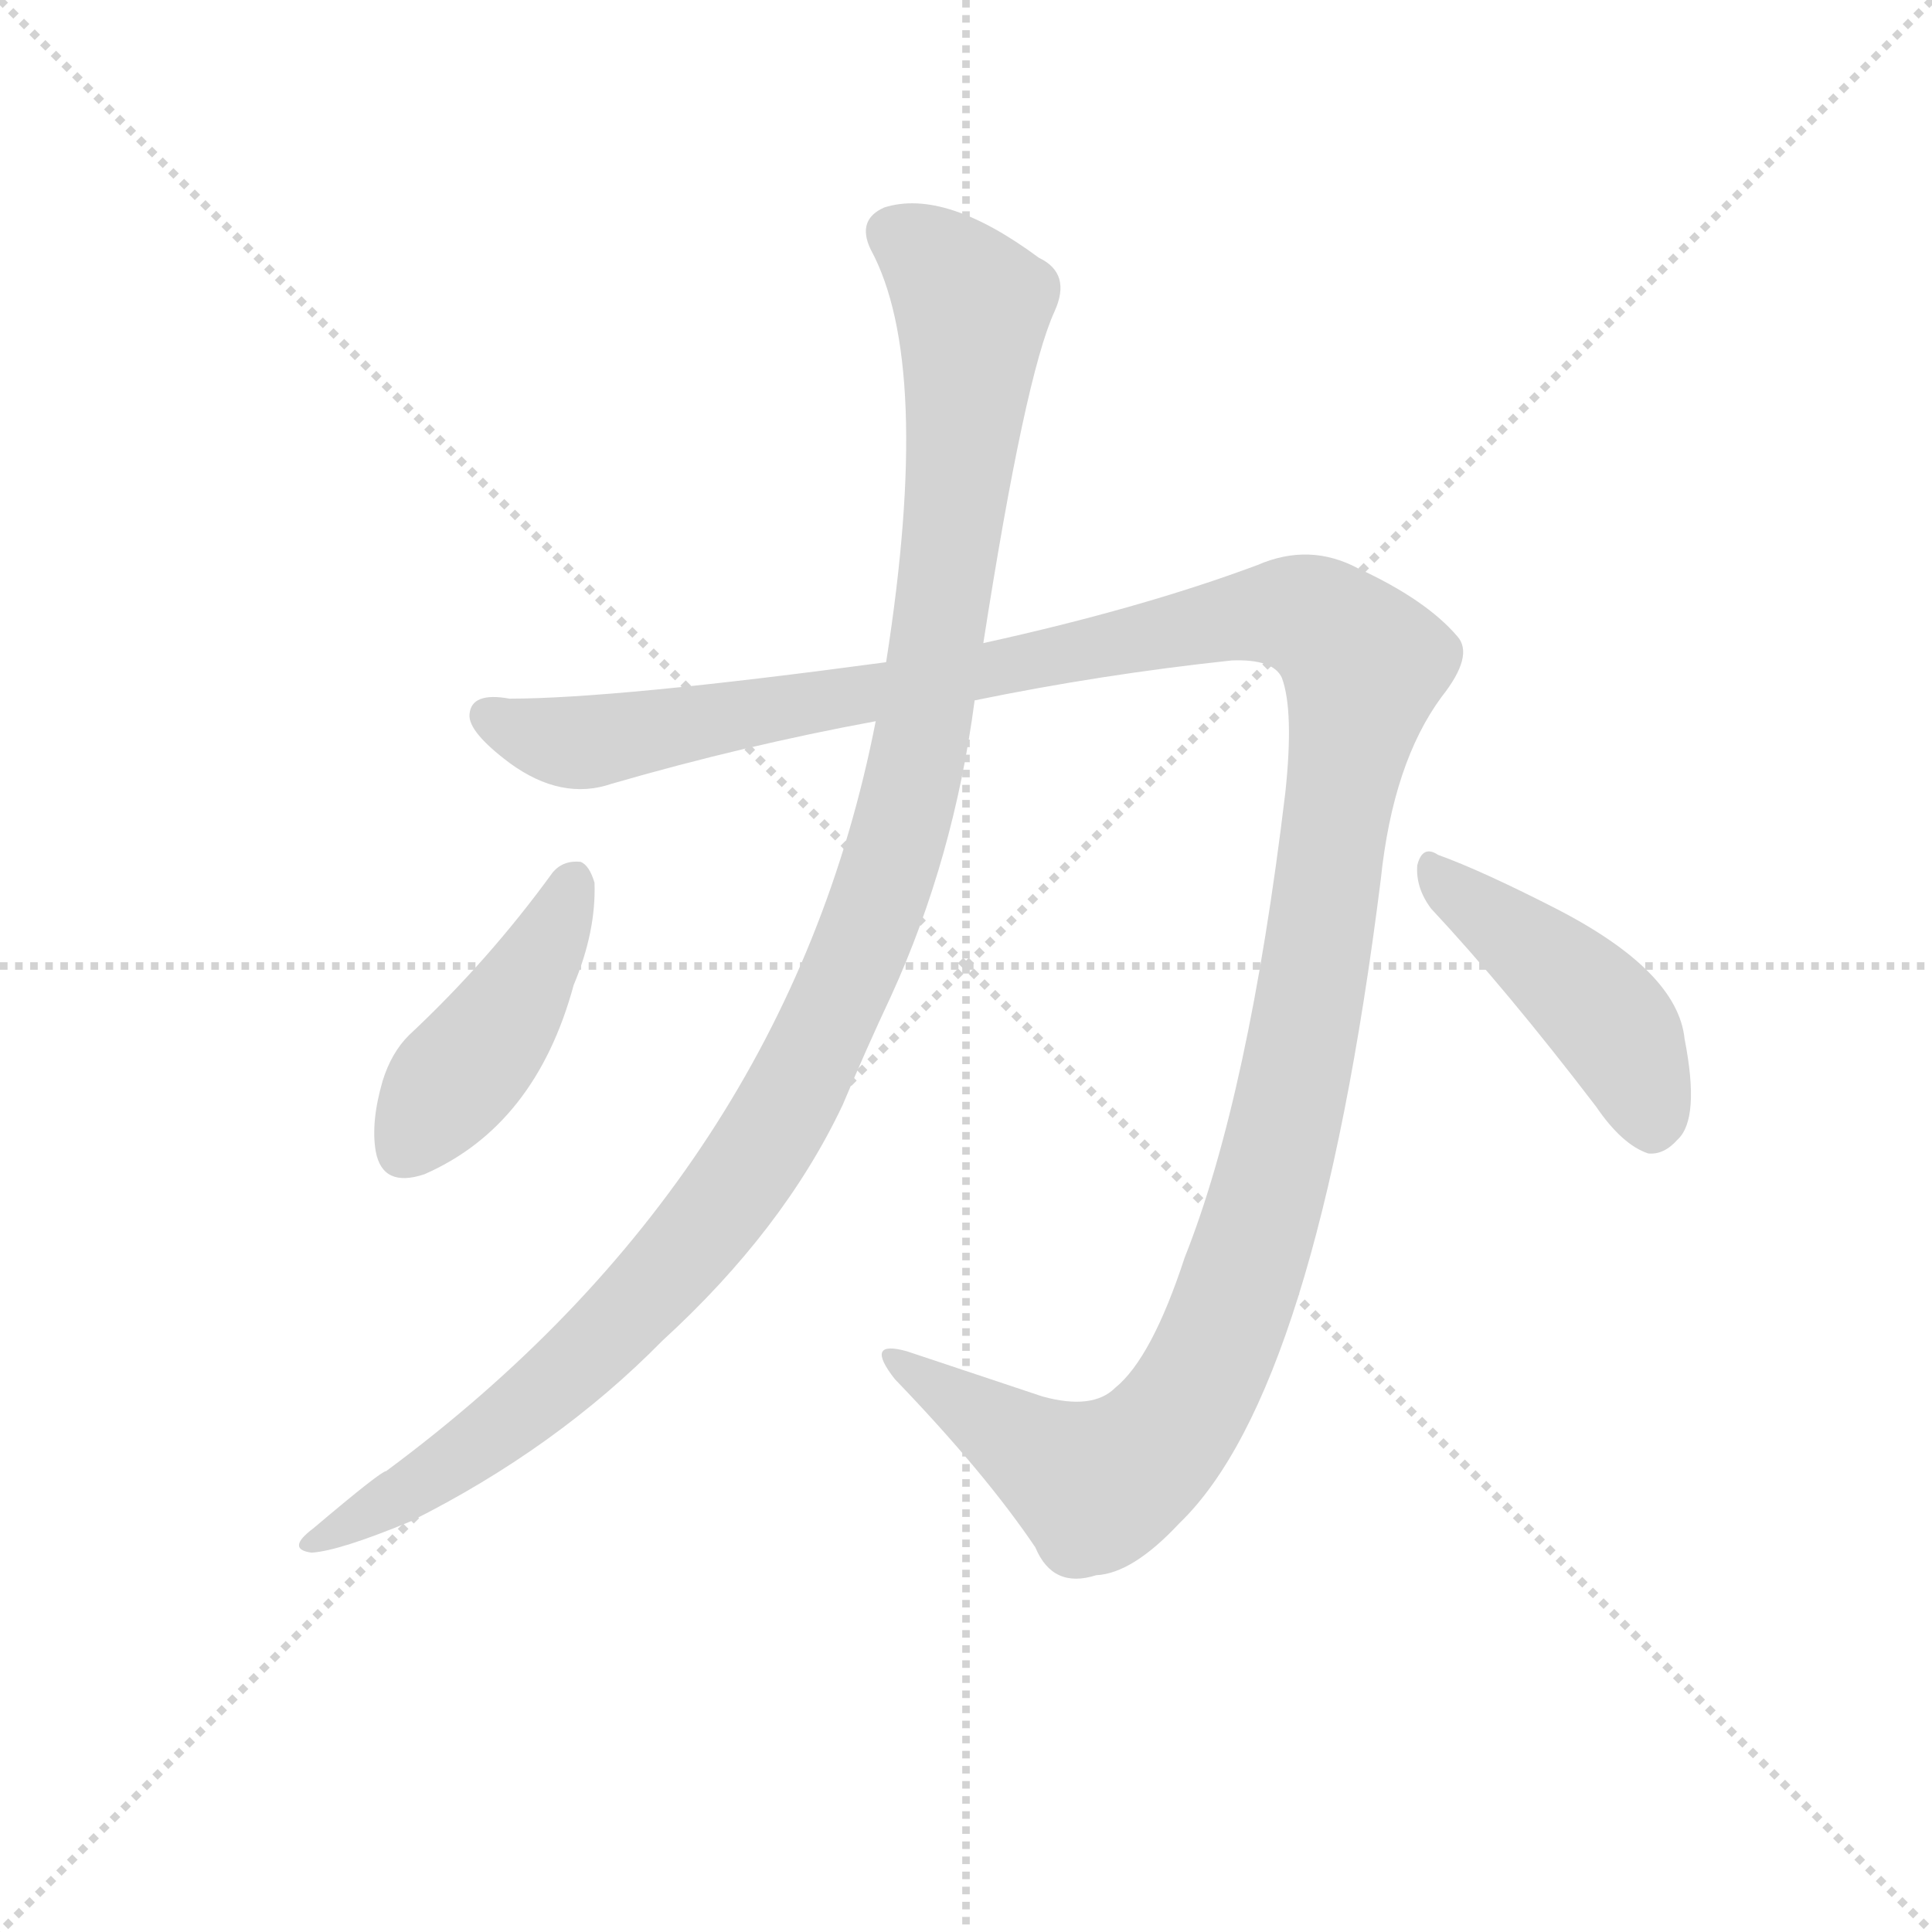 <svg version="1.1" viewBox="0 0 1024 1024" xmlns="http://www.w3.org/2000/svg">
  <g stroke="lightgray" stroke-dasharray="1,1" stroke-width="1" transform="scale(4, 4)">
    <line x1="0" y1="0" x2="256" y2="256"></line>
    <line x1="256" y1="0" x2="0" y2="256"></line>
    <line x1="128" y1="0" x2="128" y2="256"></line>
    <line x1="0" y1="128" x2="256" y2="128"></line>
  </g>
<g transform="scale(0.92, -0.92) translate(60, -900)">
   <style type="text/css">
    @keyframes keyframes0 {
      from {
       stroke: blue;
       stroke-dashoffset: 1426;
       stroke-width: 128;
       }
       82% {
       animation-timing-function: step-end;
       stroke: blue;
       stroke-dashoffset: 0;
       stroke-width: 128;
       }
       to {
       stroke: black;
       stroke-width: 1024;
       }
       }
       #make-me-a-hanzi-animation-0 {
         animation: keyframes0 1.41s both;
         animation-delay: 0s;
         animation-timing-function: linear;
       }
    @keyframes keyframes1 {
      from {
       stroke: blue;
       stroke-dashoffset: 1169;
       stroke-width: 128;
       }
       79% {
       animation-timing-function: step-end;
       stroke: blue;
       stroke-dashoffset: 0;
       stroke-width: 128;
       }
       to {
       stroke: black;
       stroke-width: 1024;
       }
       }
       #make-me-a-hanzi-animation-1 {
         animation: keyframes1 1.201s both;
         animation-delay: 1.41s;
         animation-timing-function: linear;
       }
    @keyframes keyframes2 {
      from {
       stroke: blue;
       stroke-dashoffset: 439;
       stroke-width: 128;
       }
       59% {
       animation-timing-function: step-end;
       stroke: blue;
       stroke-dashoffset: 0;
       stroke-width: 128;
       }
       to {
       stroke: black;
       stroke-width: 1024;
       }
       }
       #make-me-a-hanzi-animation-2 {
         animation: keyframes2 0.607s both;
         animation-delay: 2.612s;
         animation-timing-function: linear;
       }
    @keyframes keyframes3 {
      from {
       stroke: blue;
       stroke-dashoffset: 453;
       stroke-width: 128;
       }
       60% {
       animation-timing-function: step-end;
       stroke: blue;
       stroke-dashoffset: 0;
       stroke-width: 128;
       }
       to {
       stroke: black;
       stroke-width: 1024;
       }
       }
       #make-me-a-hanzi-animation-3 {
         animation: keyframes3 0.619s both;
         animation-delay: 3.219s;
         animation-timing-function: linear;
       }
</style>
<path d="M 501.5 496.5 Q 574.5 511.5 649.5 519.5 Q 673.5 520.5 678.5 509.5 Q 685.5 490.5 680.5 443.5 Q 659.5 268.5 622.5 175.5 Q 603.5 117.5 582.5 100.5 Q 569.5 87.5 540.5 95.5 L 462.5 121.5 Q 437.5 128.5 455.5 105.5 Q 507.5 51.5 536.5 8.5 Q 546.5 -15.5 571.5 -7.5 Q 592.5 -6.5 619.5 22.5 Q 698.5 98.5 735.5 393.5 Q 742.5 460.5 770.5 498.5 Q 789.5 522.5 779.5 533.5 Q 761.5 554.5 722.5 572.5 Q 694.5 587.5 664.5 574.5 Q 597.5 549.5 506.5 529.5 L 450.5 518.5 Q 294.5 497.5 233.5 497.5 Q 211.5 501.5 210.5 488.5 Q 209.5 478.5 233.5 460.5 Q 263.5 438.5 292.5 448.5 Q 368.5 470.5 444.5 484.5 L 501.5 496.5 Z" fill="lightgray"></path> 
<path d="M 444.5 484.5 Q 393.5 223.5 162.5 52.5 Q 159.5 52.5 120.5 19.5 Q 104.5 7.5 119.5 5.5 Q 135.5 6.5 176.5 23.5 Q 260.5 65.5 321.5 127.5 Q 391.5 191.5 425.5 263.5 Q 438.5 294.5 453.5 326.5 Q 489.5 405.5 501.5 496.5 L 506.5 529.5 Q 530.5 683.5 547.5 720.5 Q 557.5 742.5 538.5 751.5 Q 484.5 791.5 449.5 780.5 Q 433.5 773.5 441.5 756.5 Q 477.5 690.5 450.5 518.5 L 444.5 484.5 Z" fill="lightgray"></path> 
<path d="M 258.5 397.5 Q 221.5 346.5 175.5 303.5 Q 165.5 293.5 160.5 277.5 Q 153.5 253.5 156.5 236.5 Q 160.5 215.5 184.5 223.5 Q 248.5 251.5 270.5 332.5 Q 283.5 363.5 282.5 391.5 Q 279.5 401.5 274.5 403.5 Q 264.5 404.5 258.5 397.5 Z" fill="lightgray"></path> 
<path d="M 764.5 376.5 Q 807.5 330.5 859.5 262.5 Q 874.5 240.5 889.5 235.5 Q 898.5 234.5 906.5 243.5 Q 919.5 255.5 910.5 301.5 Q 906.5 340.5 836.5 376.5 Q 793.5 398.5 768.5 407.5 Q 759.5 413.5 756.5 401.5 Q 755.5 388.5 764.5 376.5 Z" fill="lightgray"></path> 
      <clipPath id="make-me-a-hanzi-clip-0">
      <path d="M 501.5 496.5 Q 574.5 511.5 649.5 519.5 Q 673.5 520.5 678.5 509.5 Q 685.5 490.5 680.5 443.5 Q 659.5 268.5 622.5 175.5 Q 603.5 117.5 582.5 100.5 Q 569.5 87.5 540.5 95.5 L 462.5 121.5 Q 437.5 128.5 455.5 105.5 Q 507.5 51.5 536.5 8.5 Q 546.5 -15.5 571.5 -7.5 Q 592.5 -6.5 619.5 22.5 Q 698.5 98.5 735.5 393.5 Q 742.5 460.5 770.5 498.5 Q 789.5 522.5 779.5 533.5 Q 761.5 554.5 722.5 572.5 Q 694.5 587.5 664.5 574.5 Q 597.5 549.5 506.5 529.5 L 450.5 518.5 Q 294.5 497.5 233.5 497.5 Q 211.5 501.5 210.5 488.5 Q 209.5 478.5 233.5 460.5 Q 263.5 438.5 292.5 448.5 Q 368.5 470.5 444.5 484.5 L 501.5 496.5 Z" fill="lightgray"></path>
      </clipPath>
      <path clip-path="url(#make-me-a-hanzi-clip-0)" d="M 221.5 487.5 L 252.5 474.5 L 279.5 472.5 L 681.5 547.5 L 701.5 540.5 L 725.5 516.5 L 674.5 225.5 L 641.5 124.5 L 619.5 84.5 L 591.5 55.5 L 570.5 45.5 L 455.5 114.5 " fill="none" id="make-me-a-hanzi-animation-0" stroke-dasharray="1298 2596" stroke-linecap="round"></path>

      <clipPath id="make-me-a-hanzi-clip-1">
      <path d="M 444.5 484.5 Q 393.5 223.5 162.5 52.5 Q 159.5 52.5 120.5 19.5 Q 104.5 7.5 119.5 5.5 Q 135.5 6.5 176.5 23.5 Q 260.5 65.5 321.5 127.5 Q 391.5 191.5 425.5 263.5 Q 438.5 294.5 453.5 326.5 Q 489.5 405.5 501.5 496.5 L 506.5 529.5 Q 530.5 683.5 547.5 720.5 Q 557.5 742.5 538.5 751.5 Q 484.5 791.5 449.5 780.5 Q 433.5 773.5 441.5 756.5 Q 477.5 690.5 450.5 518.5 L 444.5 484.5 Z" fill="lightgray"></path>
      </clipPath>
      <path clip-path="url(#make-me-a-hanzi-clip-1)" d="M 454.5 765.5 L 493.5 733.5 L 500.5 723.5 L 499.5 702.5 L 474.5 492.5 L 450.5 395.5 L 425.5 330.5 L 376.5 234.5 L 321.5 163.5 L 258.5 101.5 L 213.5 66.5 L 123.5 12.5 " fill="none" id="make-me-a-hanzi-animation-1" stroke-dasharray="1041 2082" stroke-linecap="round"></path>

      <clipPath id="make-me-a-hanzi-clip-2">
      <path d="M 258.5 397.5 Q 221.5 346.5 175.5 303.5 Q 165.5 293.5 160.5 277.5 Q 153.5 253.5 156.5 236.5 Q 160.5 215.5 184.5 223.5 Q 248.5 251.5 270.5 332.5 Q 283.5 363.5 282.5 391.5 Q 279.5 401.5 274.5 403.5 Q 264.5 404.5 258.5 397.5 Z" fill="lightgray"></path>
      </clipPath>
      <path clip-path="url(#make-me-a-hanzi-clip-2)" d="M 271.5 392.5 L 242.5 331.5 L 174.5 238.5 " fill="none" id="make-me-a-hanzi-animation-2" stroke-dasharray="311 622" stroke-linecap="round"></path>

      <clipPath id="make-me-a-hanzi-clip-3">
      <path d="M 764.5 376.5 Q 807.5 330.5 859.5 262.5 Q 874.5 240.5 889.5 235.5 Q 898.5 234.5 906.5 243.5 Q 919.5 255.5 910.5 301.5 Q 906.5 340.5 836.5 376.5 Q 793.5 398.5 768.5 407.5 Q 759.5 413.5 756.5 401.5 Q 755.5 388.5 764.5 376.5 Z" fill="lightgray"></path>
      </clipPath>
      <path clip-path="url(#make-me-a-hanzi-clip-3)" d="M 766.5 396.5 L 864.5 314.5 L 881.5 286.5 L 891.5 251.5 " fill="none" id="make-me-a-hanzi-animation-3" stroke-dasharray="325 650" stroke-linecap="round"></path>

</g>
</svg>
